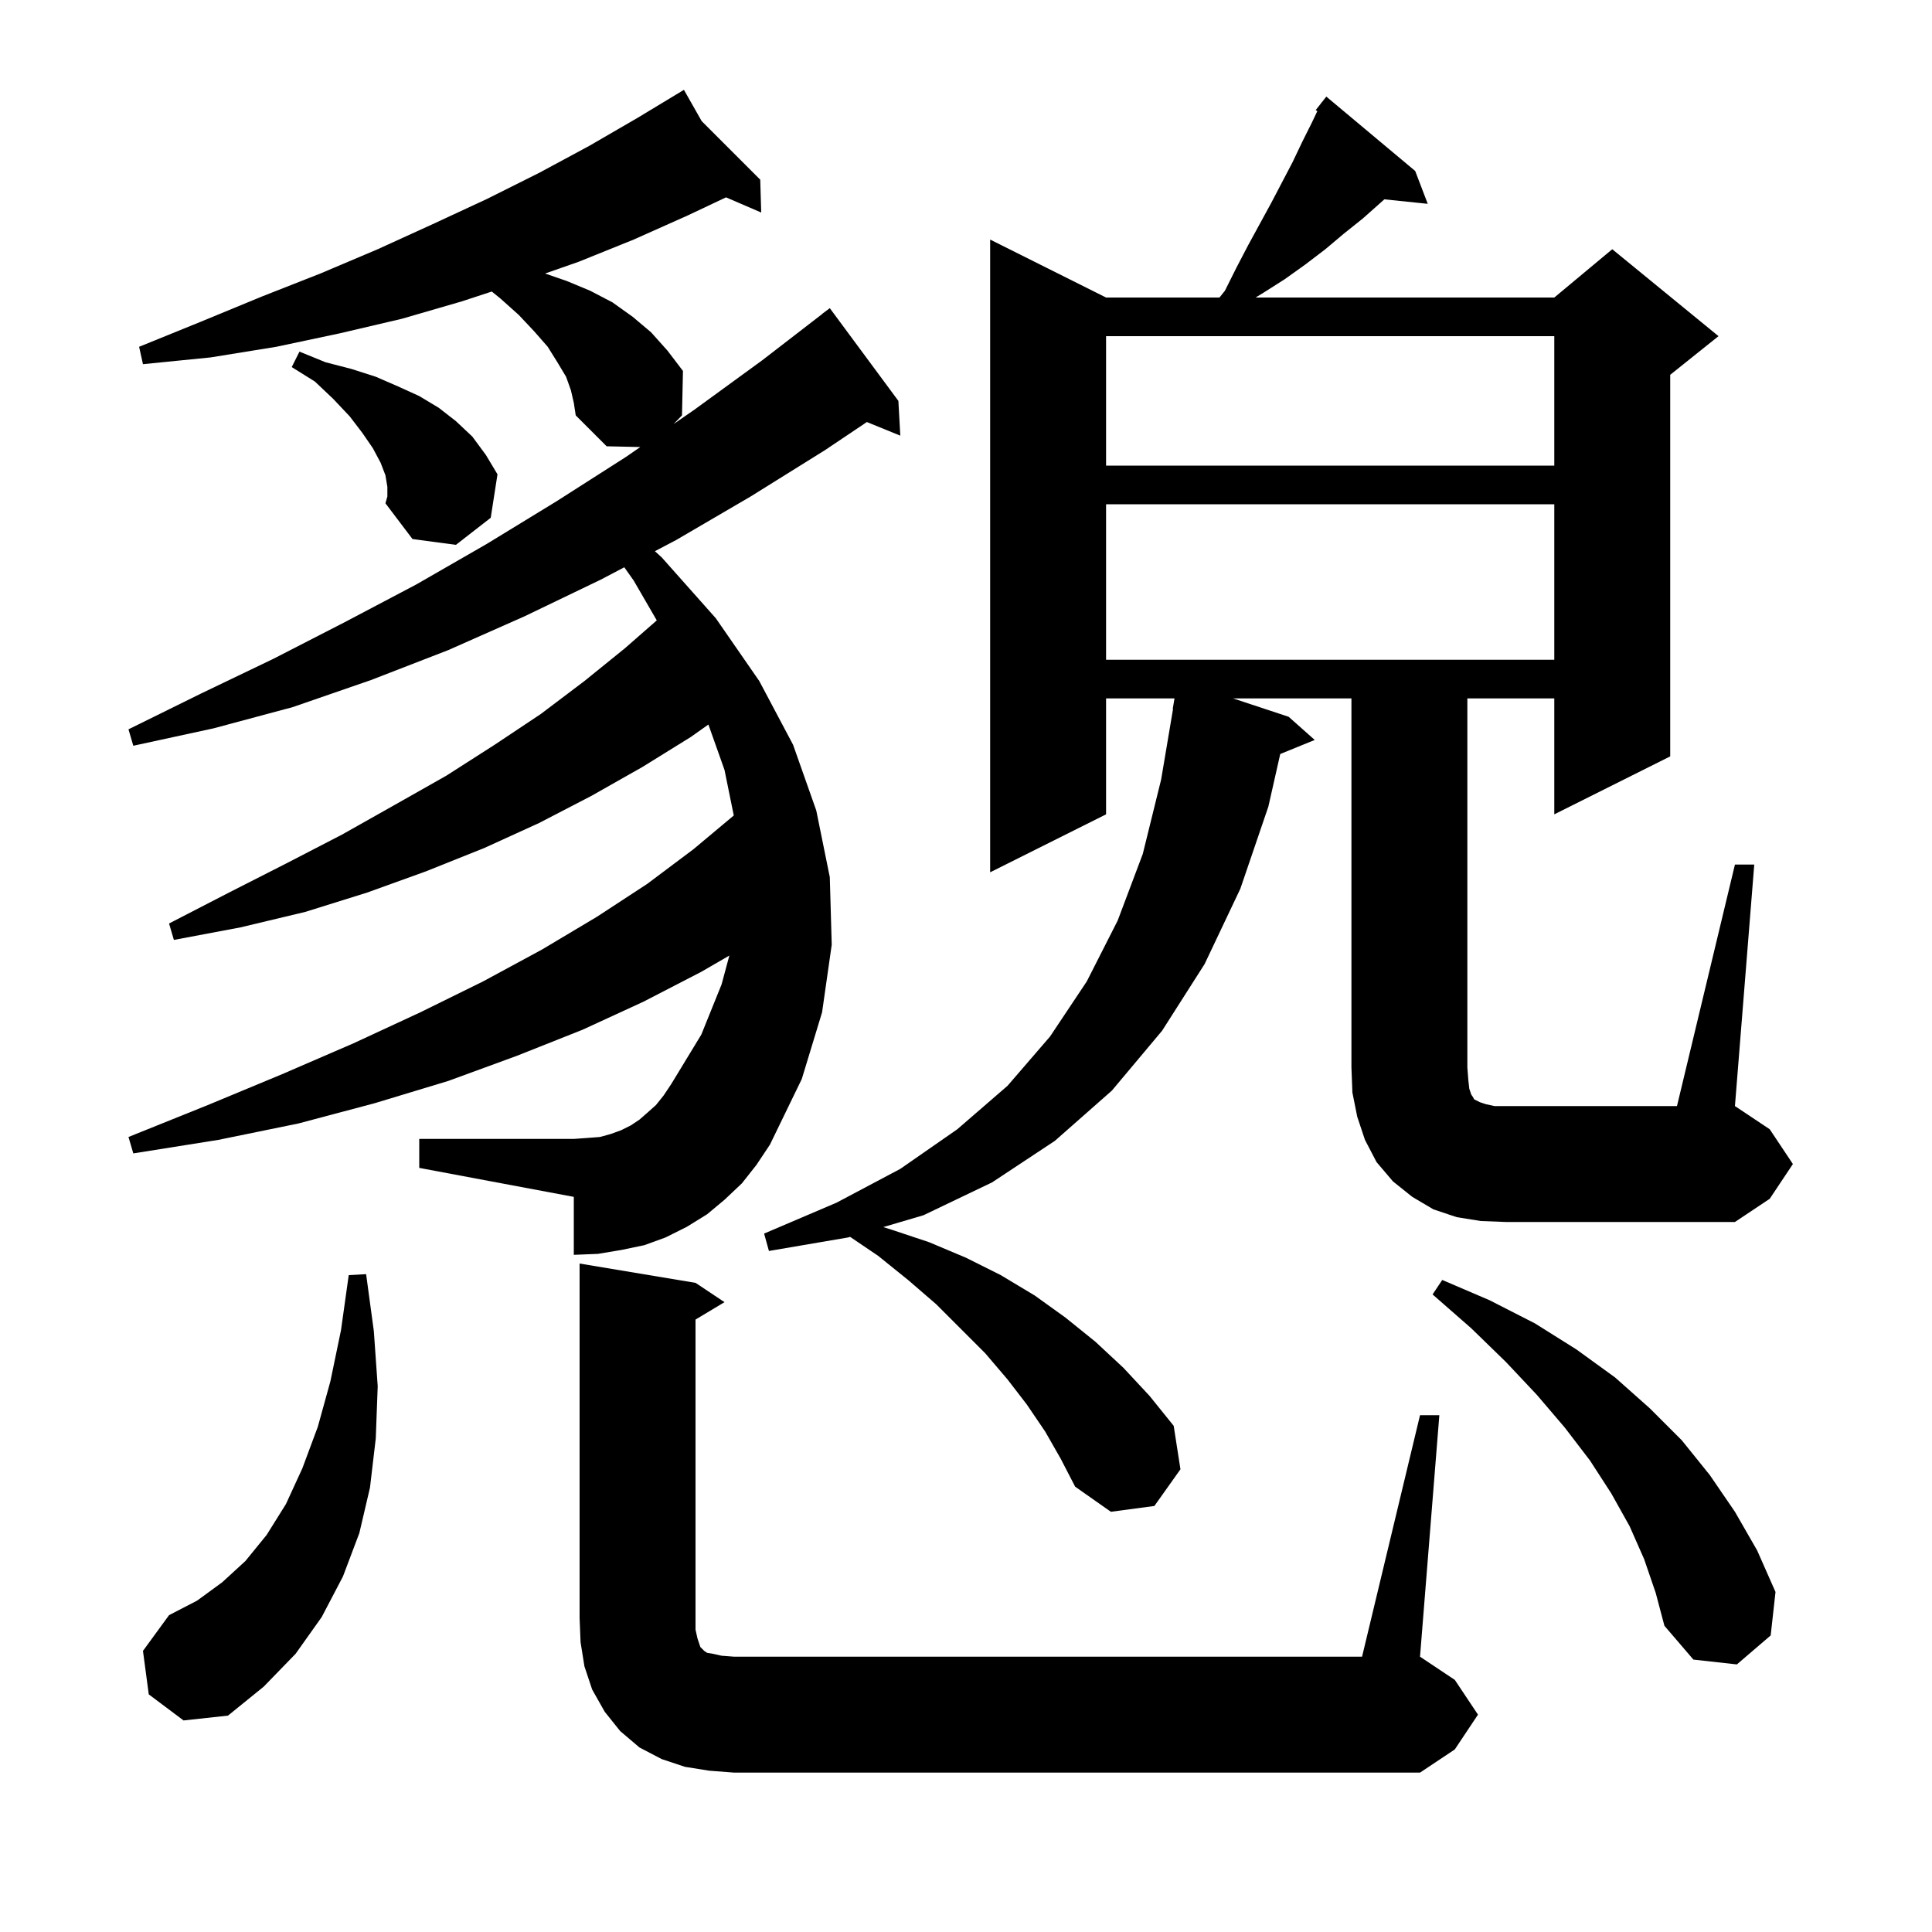<svg xmlns="http://www.w3.org/2000/svg" xmlns:xlink="http://www.w3.org/1999/xlink" version="1.1" baseProfile="full" viewBox="0 0 200 200" width="200" height="200">
<g fill="black">
<path d="M 147.0 146.5 L 149.0 146.5 L 147.0 171.5 L 150.6 173.9 L 153.0 177.5 L 150.6 181.1 L 147.0 183.5 L 76.0 183.5 L 73.4 183.3 L 70.9 182.9 L 68.5 182.1 L 66.2 180.9 L 64.2 179.2 L 62.6 177.2 L 61.3 174.9 L 60.5 172.5 L 60.1 170.0 L 60.0 167.5 L 60.0 130.8 L 72.0 132.8 L 75.0 134.8 L 72.0 136.6 L 72.0 168.7 L 72.2 169.6 L 72.5 170.5 L 72.9 170.9 L 73.2 171.1 L 73.8 171.2 L 74.7 171.4 L 76.0 171.5 L 141.0 171.5 Z M 15.4 175.4 L 14.8 170.9 L 17.5 167.2 L 20.4 165.7 L 23.0 163.8 L 25.4 161.6 L 27.6 158.9 L 29.6 155.7 L 31.3 152.0 L 32.9 147.7 L 34.2 143.0 L 35.3 137.7 L 36.1 132.0 L 37.9 131.9 L 38.7 137.8 L 39.1 143.5 L 38.9 148.9 L 38.3 154.0 L 37.2 158.7 L 35.5 163.2 L 33.3 167.4 L 30.6 171.2 L 27.3 174.6 L 23.6 177.6 L 19.0 178.1 Z M 170.2 161.4 L 168.7 158.0 L 166.8 154.6 L 164.6 151.2 L 162.0 147.8 L 159.1 144.4 L 155.9 141.0 L 152.3 137.5 L 148.3 134.0 L 149.3 132.5 L 154.2 134.6 L 158.9 137.0 L 163.2 139.7 L 167.2 142.6 L 170.8 145.8 L 174.1 149.1 L 177.0 152.7 L 179.6 156.5 L 181.9 160.5 L 183.8 164.8 L 183.3 169.3 L 179.8 172.3 L 175.3 171.8 L 172.3 168.3 L 171.4 164.9 Z M 179.6 89.5 L 181.6 89.5 L 179.6 114.5 L 183.2 116.9 L 185.6 120.5 L 183.2 124.1 L 179.6 126.5 L 155.9 126.5 L 153.3 126.4 L 150.8 126.0 L 148.4 125.2 L 146.2 123.9 L 144.2 122.3 L 142.5 120.3 L 141.3 118.0 L 140.5 115.6 L 140.0 113.1 L 139.9 110.5 L 139.9 72.3 L 127.65 72.3 L 133.4 74.2 L 136.1 76.6 L 132.53 78.055 L 131.3 83.5 L 128.4 92.0 L 124.7 99.8 L 120.3 106.7 L 115.1 112.9 L 109.2 118.1 L 102.7 122.4 L 95.6 125.8 L 91.439 127.027 L 92.3 127.3 L 96.2 128.6 L 100.0 130.2 L 103.6 132.0 L 107.1 134.1 L 110.3 136.4 L 113.4 138.9 L 116.3 141.6 L 119.0 144.5 L 121.5 147.6 L 122.2 152.1 L 119.5 155.9 L 115.0 156.5 L 111.3 153.9 L 109.8 151.0 L 108.2 148.2 L 106.3 145.4 L 104.3 142.8 L 102.0 140.1 L 96.9 135.0 L 94.0 132.5 L 90.9 130.0 L 88.003 128.04 L 87.8 128.1 L 79.6 129.5 L 79.1 127.7 L 86.6 124.5 L 93.2 121.0 L 99.1 116.9 L 104.3 112.4 L 108.7 107.3 L 112.5 101.6 L 115.7 95.3 L 118.3 88.4 L 120.2 80.7 L 121.431 73.402 L 121.4 73.4 L 121.583 72.3 L 114.5 72.3 L 114.5 84.3 L 102.5 90.3 L 102.5 24.8 L 114.5 30.8 L 126.24 30.8 L 126.8 30.1 L 128.0 27.7 L 129.2 25.4 L 131.6 21.0 L 133.8 16.8 L 134.8 14.7 L 135.8 12.7 L 136.37 11.504 L 136.2 11.4 L 136.756 10.692 L 136.8 10.6 L 136.818 10.613 L 137.3 10.0 L 146.5 17.7 L 147.8 21.1 L 143.308 20.635 L 142.9 21.0 L 141.1 22.6 L 139.1 24.2 L 137.2 25.8 L 135.1 27.4 L 133.0 28.9 L 130.8 30.3 L 129.979 30.8 L 160.9 30.8 L 166.9 25.8 L 177.9 34.8 L 172.9 38.8 L 172.9 78.3 L 160.9 84.3 L 160.9 72.3 L 151.9 72.3 L 151.9 110.5 L 152.0 111.8 L 152.1 112.7 L 152.3 113.3 L 152.5 113.6 L 152.6 113.8 L 153.2 114.1 L 153.8 114.3 L 154.7 114.5 L 173.6 114.5 Z M 93.2 45.1 L 89.737 43.689 L 85.4 46.6 L 77.7 51.4 L 70.0 55.9 L 67.796 57.059 L 68.5 57.7 L 74.1 64.0 L 78.6 70.5 L 82.1 77.1 L 84.5 83.9 L 85.9 90.8 L 86.1 97.8 L 85.1 104.8 L 83.0 111.7 L 79.7 118.5 L 78.3 120.6 L 76.8 122.5 L 75.0 124.2 L 73.2 125.7 L 71.1 127.0 L 68.9 128.1 L 66.7 128.9 L 64.3 129.4 L 61.9 129.8 L 59.4 129.9 L 59.4 123.9 L 43.4 120.9 L 43.4 117.9 L 59.4 117.9 L 60.8 117.8 L 62.1 117.7 L 63.2 117.4 L 64.3 117.0 L 65.3 116.5 L 66.2 115.9 L 67.0 115.2 L 67.9 114.4 L 68.7 113.4 L 69.5 112.2 L 72.6 107.1 L 74.7 101.9 L 75.502 98.92 L 72.6 100.6 L 66.6 103.7 L 60.3 106.6 L 53.5 109.3 L 46.4 111.9 L 38.8 114.2 L 30.9 116.3 L 22.6 118.0 L 13.8 119.4 L 13.3 117.7 L 21.5 114.4 L 29.2 111.2 L 36.6 108.0 L 43.5 104.8 L 50.0 101.6 L 56.1 98.3 L 61.8 94.9 L 67.0 91.5 L 71.8 87.9 L 75.96 84.418 L 75.0 79.7 L 73.333 75.002 L 71.5 76.3 L 66.5 79.4 L 61.2 82.4 L 55.8 85.2 L 50.1 87.8 L 44.1 90.2 L 38.0 92.4 L 31.6 94.4 L 24.9 96.0 L 18.0 97.3 L 17.5 95.6 L 23.7 92.4 L 29.6 89.4 L 35.4 86.4 L 40.9 83.3 L 46.2 80.3 L 51.2 77.1 L 56.0 73.9 L 60.5 70.5 L 64.7 67.1 L 67.989 64.222 L 65.6 60.1 L 64.626 58.725 L 62.2 60.0 L 54.3 63.8 L 46.4 67.3 L 38.4 70.4 L 30.3 73.2 L 22.1 75.4 L 13.8 77.2 L 13.3 75.5 L 20.8 71.8 L 28.3 68.2 L 35.7 64.4 L 43.1 60.5 L 50.4 56.3 L 57.6 51.9 L 64.8 47.3 L 66.284 46.276 L 62.8 46.2 L 59.6 43.0 L 59.4 41.7 L 59.1 40.4 L 58.6 39.0 L 57.7 37.5 L 56.7 35.9 L 55.3 34.3 L 53.7 32.6 L 51.8 30.9 L 50.911 30.18 L 47.8 31.2 L 41.6 33.0 L 35.2 34.5 L 28.6 35.9 L 21.8 37.0 L 14.8 37.7 L 14.4 35.9 L 20.8 33.3 L 27.1 30.7 L 33.2 28.3 L 39.1 25.8 L 44.8 23.2 L 50.4 20.6 L 55.8 17.9 L 61.0 15.1 L 66.0 12.2 L 69.921 9.831 L 69.9 9.8 L 69.927 9.827 L 70.8 9.3 L 72.636 12.536 L 78.7 18.6 L 78.8 22.0 L 75.157 20.43 L 71.2 22.3 L 65.6 24.8 L 59.9 27.1 L 56.43 28.314 L 58.7 29.1 L 61.1 30.1 L 63.4 31.3 L 65.5 32.8 L 67.4 34.4 L 69.1 36.3 L 70.7 38.4 L 70.6 43.0 L 69.729 43.898 L 71.9 42.4 L 78.9 37.3 L 85.109 32.51 L 85.1 32.5 L 85.9 31.9 L 93.0 41.5 Z M 114.5 52.2 L 114.5 68.3 L 160.9 68.3 L 160.9 52.2 Z M 40.1 50.4 L 39.9 49.2 L 39.4 47.9 L 38.6 46.4 L 37.5 44.8 L 36.2 43.1 L 34.5 41.3 L 32.6 39.5 L 30.2 38.0 L 31.0 36.4 L 33.7 37.5 L 36.4 38.2 L 38.9 39.0 L 41.2 40.0 L 43.4 41.0 L 45.4 42.2 L 47.2 43.6 L 48.9 45.2 L 50.3 47.1 L 51.5 49.1 L 50.8 53.6 L 47.2 56.4 L 42.7 55.8 L 39.9 52.1 L 40.1 51.4 Z M 114.5 34.8 L 114.5 48.2 L 160.9 48.2 L 160.9 34.8 Z " />
</g>
</svg>
